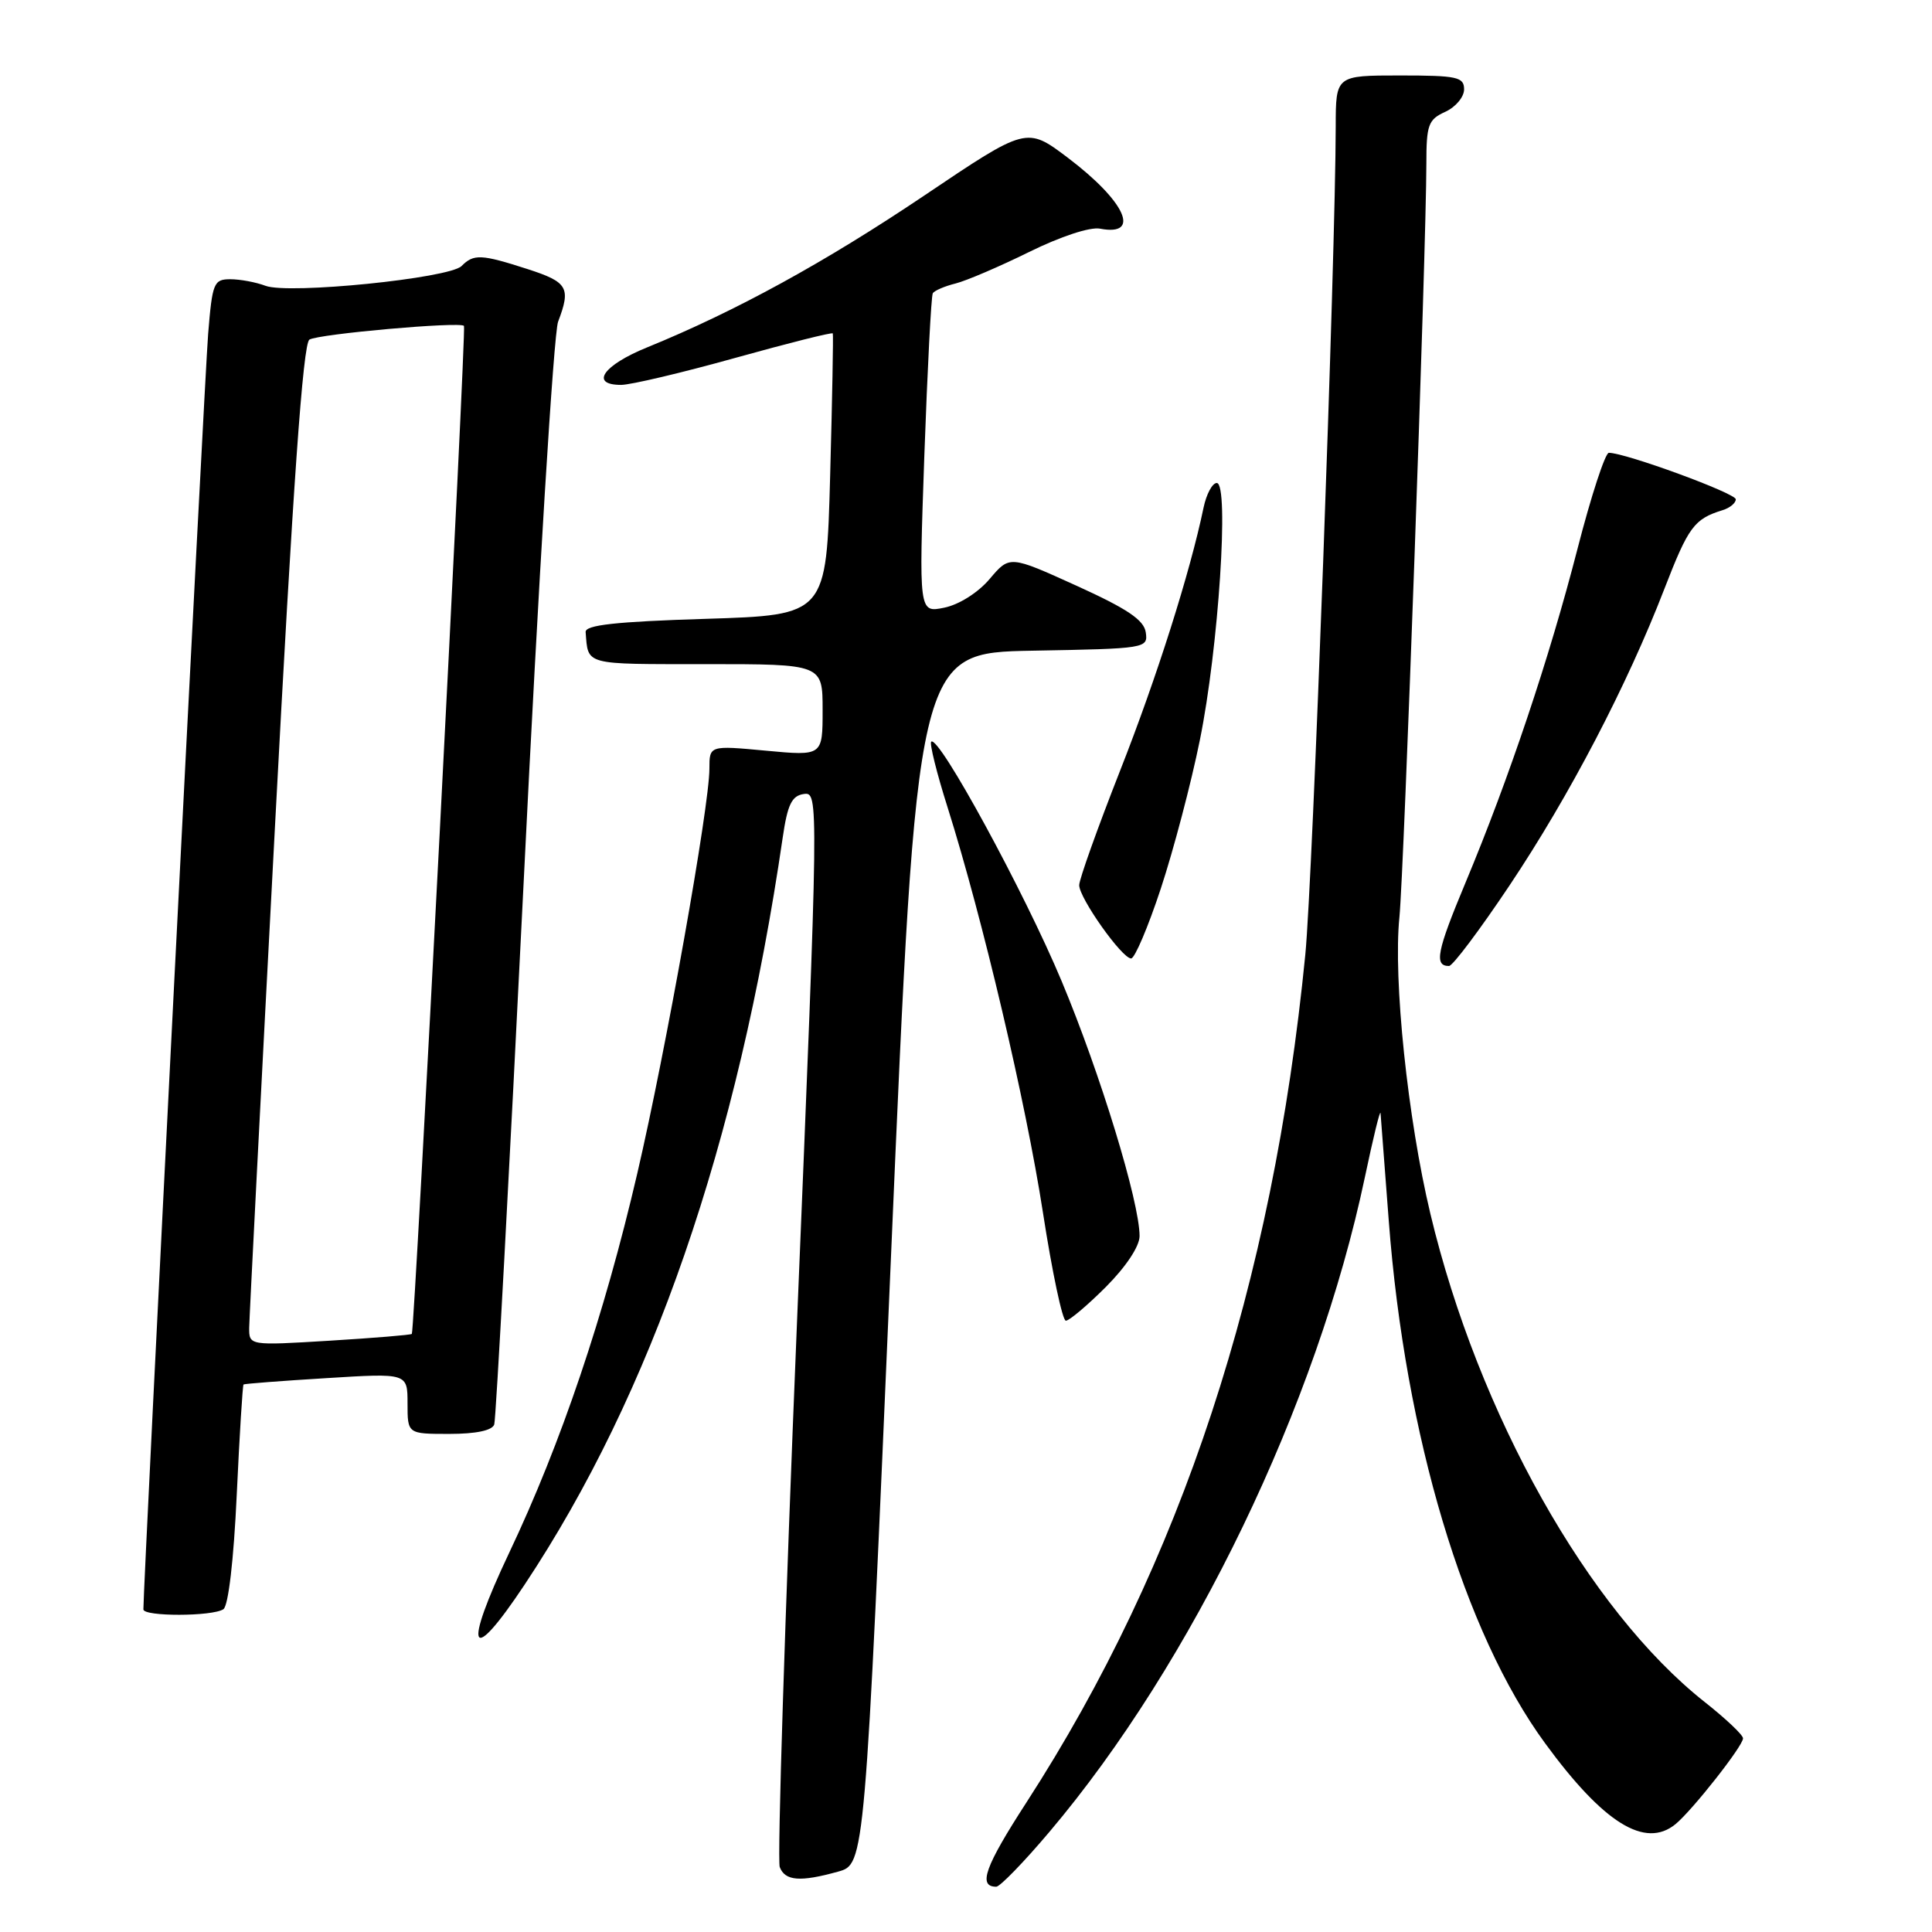 <?xml version="1.0" encoding="UTF-8" standalone="no"?>
<!DOCTYPE svg PUBLIC "-//W3C//DTD SVG 1.1//EN" "http://www.w3.org/Graphics/SVG/1.1/DTD/svg11.dtd" >
<svg xmlns="http://www.w3.org/2000/svg" xmlns:xlink="http://www.w3.org/1999/xlink" version="1.1" viewBox="0 0 256 256">
 <g >
 <path fill="currentColor"
d=" M 139.04 242.75 C 158.02 220.33 174.51 186.11 180.85 156.00 C 181.95 150.78 182.88 146.95 182.93 147.50 C 182.97 148.05 183.46 154.48 184.02 161.78 C 186.19 190.27 193.99 216.33 204.74 231.00 C 212.48 241.58 217.98 244.99 222.00 241.72 C 224.22 239.91 231.01 231.29 230.96 230.33 C 230.94 229.87 228.66 227.72 225.90 225.54 C 210.48 213.37 195.87 187.38 189.53 160.82 C 186.53 148.27 184.59 129.72 185.43 121.53 C 186.03 115.58 188.99 32.94 189.00 21.73 C 189.00 16.54 189.25 15.84 191.50 14.82 C 192.88 14.19 194.00 12.85 194.00 11.84 C 194.00 10.20 193.09 10.00 185.50 10.00 C 177.00 10.00 177.00 10.00 176.99 16.75 C 176.97 33.79 173.93 116.66 172.96 126.50 C 168.64 170.26 156.52 207.12 136.01 238.83 C 130.50 247.34 129.55 250.00 132.01 250.00 C 132.50 250.00 135.67 246.74 139.04 242.75 Z  M 111.05 248.00 C 114.60 247.02 114.60 247.02 118.05 166.76 C 121.50 86.50 121.50 86.50 136.82 86.22 C 151.87 85.95 152.13 85.91 151.82 83.79 C 151.58 82.15 149.38 80.67 142.64 77.61 C 133.78 73.59 133.78 73.59 131.14 76.71 C 129.61 78.52 127.08 80.12 125.12 80.52 C 121.75 81.21 121.75 81.21 122.48 60.36 C 122.89 48.89 123.39 39.21 123.60 38.86 C 123.81 38.51 125.17 37.92 126.63 37.56 C 128.08 37.19 132.47 35.31 136.38 33.38 C 140.54 31.33 144.45 30.04 145.77 30.30 C 151.26 31.35 149.12 26.67 141.49 20.90 C 136.03 16.78 136.03 16.78 122.50 25.89 C 109.33 34.75 97.47 41.25 85.75 46.03 C 79.91 48.40 78.11 51.00 82.30 51.00 C 83.57 51.00 90.37 49.39 97.40 47.43 C 104.44 45.47 110.26 44.00 110.35 44.18 C 110.43 44.36 110.28 52.83 110.00 63.00 C 109.50 81.50 109.50 81.50 93.50 82.00 C 81.56 82.37 77.53 82.82 77.60 83.75 C 77.95 88.19 77.26 88.00 93.50 88.00 C 109.00 88.00 109.00 88.00 109.00 94.09 C 109.00 100.17 109.00 100.17 101.50 99.47 C 94.00 98.77 94.00 98.77 94.00 101.86 C 94.00 106.84 88.23 139.23 84.44 155.50 C 80.06 174.33 74.34 191.27 67.47 205.75 C 61.28 218.82 62.26 220.89 69.49 210.01 C 86.36 184.64 97.79 151.57 103.71 111.00 C 104.35 106.60 104.91 105.44 106.51 105.21 C 108.49 104.93 108.49 105.33 105.60 175.36 C 104.01 214.10 102.98 246.51 103.32 247.40 C 104.03 249.24 106.03 249.40 111.05 248.00 Z  M 29.60 213.23 C 30.26 212.79 30.97 206.70 31.37 198.06 C 31.74 190.12 32.15 183.54 32.27 183.45 C 32.40 183.35 37.34 182.97 43.25 182.61 C 54.00 181.94 54.00 181.94 54.00 185.97 C 54.00 190.00 54.00 190.00 59.53 190.00 C 63.06 190.00 65.22 189.55 65.49 188.75 C 65.72 188.06 67.48 155.53 69.41 116.45 C 71.33 77.37 73.37 44.15 73.95 42.63 C 75.67 38.11 75.24 37.38 69.89 35.65 C 63.75 33.67 62.77 33.63 61.16 35.25 C 59.54 36.88 38.25 39.03 35.18 37.87 C 33.91 37.39 31.81 37.00 30.52 37.00 C 28.32 37.00 28.13 37.48 27.58 44.25 C 27.11 49.92 18.98 210.15 19.00 213.25 C 19.00 214.22 28.15 214.20 29.60 213.23 Z  M 146.53 170.53 C 149.21 167.84 151.00 165.14 151.00 163.78 C 150.99 159.24 145.79 142.23 140.67 130.00 C 135.73 118.19 124.36 97.31 123.39 98.28 C 123.15 98.52 124.12 102.44 125.56 106.98 C 130.21 121.73 135.91 145.94 138.19 160.64 C 139.41 168.54 140.78 175.00 141.23 175.00 C 141.68 175.00 144.07 172.99 146.53 170.53 Z  M 200.01 117.34 C 207.95 105.47 215.59 90.84 220.55 78.00 C 223.73 69.79 224.48 68.77 228.25 67.60 C 229.21 67.31 230.00 66.66 230.00 66.16 C 230.00 65.36 215.38 60.00 213.18 60.00 C 212.70 60.00 210.82 65.74 209.02 72.75 C 205.28 87.27 199.95 103.17 194.17 117.00 C 190.39 126.05 190.00 128.00 192.00 128.00 C 192.49 128.00 196.09 123.20 200.01 117.34 Z  M 153.81 117.75 C 155.49 112.66 157.83 103.80 158.99 98.05 C 161.46 85.92 162.90 64.00 161.23 64.00 C 160.64 64.00 159.86 65.46 159.48 67.25 C 157.70 75.83 153.28 89.78 148.39 102.19 C 145.43 109.72 143.00 116.52 143.00 117.29 C 143.00 119.00 148.67 127.00 149.88 127.00 C 150.36 127.00 152.13 122.84 153.81 117.75 Z  M 33.02 175.90 C 33.04 174.58 34.57 144.75 36.43 109.62 C 38.82 64.33 40.15 45.52 41.00 45.00 C 42.21 44.25 60.95 42.59 61.48 43.18 C 61.81 43.54 54.93 176.37 54.57 176.75 C 54.44 176.89 49.53 177.29 43.67 177.65 C 33.00 178.30 33.00 178.30 33.02 175.90 Z "/>
</g>
</svg>